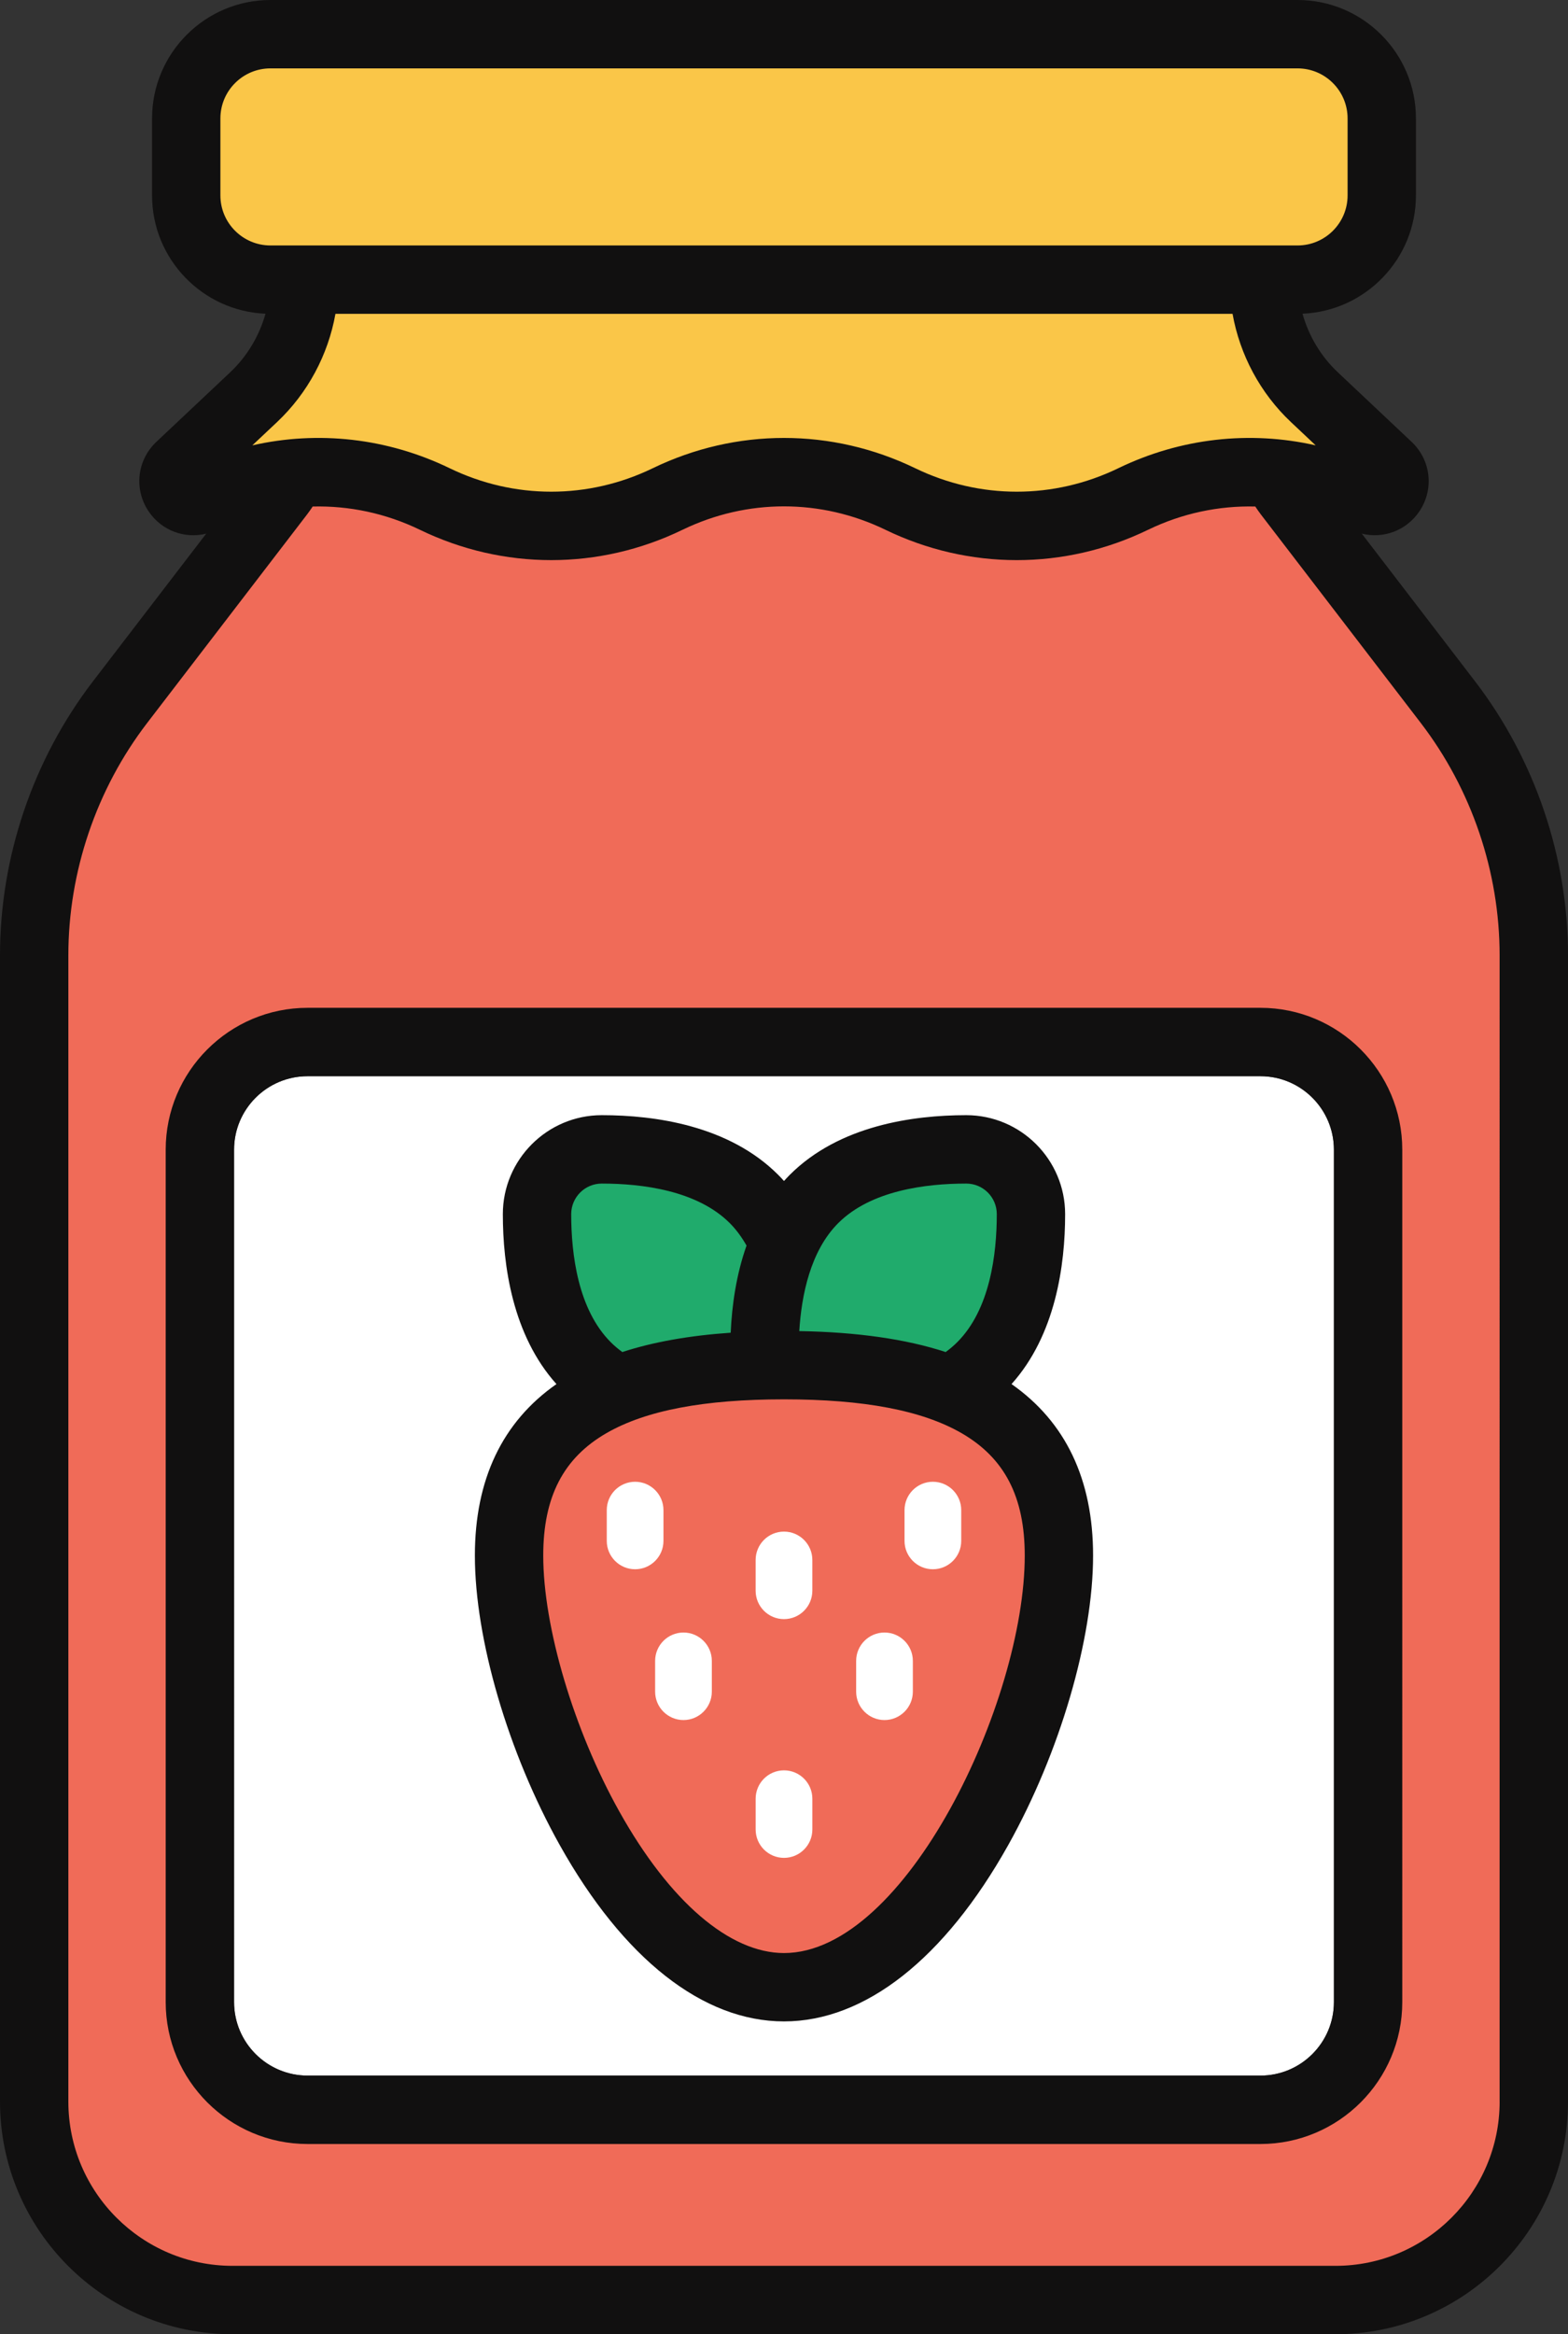 <svg version="1.1" id="图层_1" x="0px" y="0px" width="134.396px" height="200.001px" viewBox="0 0 134.396 200.001" enable-background="new 0 0 134.396 200.001" xml:space="preserve" xmlns="http://www.w3.org/2000/svg" xmlns:xlink="http://www.w3.org/1999/xlink" xmlns:xml="http://www.w3.org/XML/1998/namespace">
  <rect x="0" y="0" width="134.396" height="200.001" fill="#333333" stroke="none"/>
  <path fill="#FAC648" d="M110.988,35.796l3.457,3.256l-1.789-0.406c-1.822-0.414-3.691-0.624-5.557-0.624
	c-3.831,0-7.544,0.857-11.035,2.548c-2.818,1.366-5.818,2.058-8.916,2.058c-3.096,0-6.096-0.692-8.914-2.058
	c-3.492-1.691-7.205-2.548-11.037-2.548c-3.832,0-7.545,0.857-11.035,2.548c-5.639,2.731-12.193,2.731-17.832,0
	c-3.491-1.691-7.204-2.549-11.034-2.549c-1.865,0-3.734,0.21-5.557,0.625l-1.79,0.406l3.458-3.257
	c2.515-2.371,4.238-5.565,4.852-8.994l0.074-0.412h77.729l0.074,0.412C106.75,30.232,108.473,33.426,110.988,35.796z M111.216,5.359
	H23.179c-2.64,0-4.788,2.148-4.788,4.788v6.597c0,2.64,2.148,4.787,4.788,4.787h88.037c2.641,0,4.788-2.147,4.788-4.787v-6.597
	C116.004,7.507,113.856,5.359,111.216,5.359z" class="color c1"/>
  <path fill="#FFFFFF" d="M108.036,92.211H26.36c-3.473,0-6.298,2.824-6.298,6.297v73.036c0,3.473,2.826,6.297,6.298,6.297h81.676
	c3.472,0,6.296-2.824,6.296-6.297V98.508C114.332,95.036,111.508,92.211,108.036,92.211z" class="color c2"/>
  <path fill="#20AB6C" d="M53.339,115.845c2.648-0.861,5.73-1.41,9.29-1.656c0.107-2.395,0.485-4.998,1.358-7.467
	c-0.417-0.732-0.895-1.381-1.434-1.92c-2.802-2.803-7.512-3.391-10.972-3.391h-0.005c-1.442,0-2.616,1.174-2.617,2.615
	c0,3.461,0.587,8.174,3.391,10.977C52.647,115.302,52.981,115.581,53.339,115.845z" class="color c3"/>
  <path fill="#20AB6C" d="M64.422,106.474l0.113,0.199l-0.077,0.215c-0.761,2.154-1.209,4.617-1.33,7.322l-0.02,0.445l-0.445,0.031
	c-3.497,0.242-6.582,0.791-9.17,1.633l-0.244,0.08l-0.207-0.152c-0.401-0.295-0.744-0.588-1.047-0.893
	c-2.922-2.922-3.536-7.773-3.536-11.328c0.001-1.719,1.399-3.116,3.117-3.116c3.559,0,8.408,0.614,11.331,3.538
	C63.462,105.003,63.972,105.685,64.422,106.474z M82.814,100.911c-3.554,0-8.402,0.614-11.324,3.536
	c-2.547,2.547-3.299,6.611-3.481,9.572l-0.032,0.521l0.522,0.01c4.956,0.088,9.013,0.666,12.402,1.77l0.243,0.08l0.207-0.152
	c0.391-0.285,0.742-0.586,1.047-0.891c2.925-2.924,3.537-7.775,3.537-11.33C85.936,102.308,84.537,100.911,82.814,100.911z" class="color c3"/>
  <path fill="#F06B58" d="M122.174,61.637l-13.702-17.861c-0.16-0.209-0.313-0.429-0.462-0.653l-0.143-0.217l-0.261-0.007
	c-3.271-0.078-6.458,0.609-9.423,2.045c-3.49,1.691-7.203,2.549-11.035,2.549c-3.831,0-7.544-0.858-11.035-2.549
	c-5.639-2.731-12.192-2.732-17.832,0c-3.489,1.69-7.201,2.548-11.034,2.548c-3.833,0-7.546-0.857-11.036-2.548
	c-2.964-1.436-6.15-2.123-9.422-2.045l-0.26,0.007l-0.144,0.217c-0.148,0.224-0.302,0.444-0.461,0.652L12.22,61.637
	c-4.424,5.768-6.861,12.948-6.861,20.219v98.215c0,8.033,6.535,14.57,14.568,14.57h94.542c8.032,0,14.567-6.537,14.567-14.57V81.856
	C129.036,74.586,126.6,67.406,122.174,61.637z M119.691,98.508v73.036c0,6.428-5.229,11.658-11.655,11.658H26.36
	c-6.428,0-11.658-5.23-11.658-11.658V98.508c0-6.428,5.229-11.656,11.658-11.656h81.675
	C114.463,86.852,119.691,92.081,119.691,98.508z M82.648,122.351c-3.459-1.988-8.514-2.953-15.451-2.953
	c-6.938,0-11.992,0.965-15.452,2.953c-3.877,2.23-5.683,5.705-5.683,10.934c0,6.227,2.649,15.143,6.592,22.186
	c4.398,7.861,9.698,12.371,14.542,12.371c10.691,0,21.136-21.865,21.136-34.557C88.333,128.056,86.527,124.581,82.648,122.351z
	 M61.012,142.308v2.637c0,1.34-1.09,2.432-2.43,2.432s-2.43-1.092-2.43-2.432v-2.637c0-1.34,1.09-2.43,2.43-2.43
	S61.012,140.968,61.012,142.308z M56.866,129.39v2.639c0,1.338-1.09,2.428-2.43,2.428c-1.339,0-2.429-1.09-2.429-2.428v-2.639
	c0-1.34,1.089-2.43,2.429-2.43C55.776,126.96,56.866,128.05,56.866,129.39z M67.197,138.729c-1.34,0-2.43-1.09-2.43-2.43v-2.639
	c0-1.34,1.09-2.43,2.43-2.43s2.43,1.09,2.43,2.43v2.639C69.627,137.64,68.537,138.729,67.197,138.729z M64.768,154.116
	c0-1.34,1.09-2.43,2.43-2.43s2.43,1.09,2.43,2.43v2.639c0,1.34-1.09,2.43-2.43,2.43s-2.43-1.09-2.43-2.43V154.116z M82.389,129.39
	v2.639c0,1.338-1.09,2.428-2.43,2.428s-2.43-1.09-2.43-2.428v-2.639c0-1.34,1.09-2.43,2.43-2.43S82.389,128.05,82.389,129.39z
	 M78.242,142.308v2.637c0,1.34-1.09,2.432-2.43,2.432s-2.43-1.092-2.43-2.432v-2.637c0-1.34,1.09-2.43,2.43-2.43
	S78.242,140.968,78.242,142.308z" class="color c4"/>
  <path fill="#111010" d="M126.427,58.375l-9.705-12.651c1.838,0.455,3.79-0.249,4.907-1.869c1.307-1.896,1.038-4.419-0.639-5.998
	l-6.327-5.962c-1.454-1.37-2.492-3.117-3.022-5.016c5.398-0.225,9.722-4.685,9.722-10.137v-6.596C121.363,4.552,116.812,0,111.217,0
	H23.179c-5.595,0-10.146,4.552-10.146,10.147v6.597c0,5.452,4.322,9.912,9.723,10.136c-0.532,1.899-1.569,3.646-3.023,5.017
	l-6.329,5.961c-1.676,1.579-1.944,4.102-0.638,5.998c1.118,1.621,3.07,2.325,4.908,1.869L7.968,58.377
	C2.83,65.075,0,73.415,0,81.856v98.217c0,10.988,8.94,19.928,19.928,19.928h94.541c10.986,0,19.928-8.939,19.928-19.928V81.856
	C134.395,73.413,131.566,65.075,126.427,58.375z M18.891,16.744v-6.597c0-2.364,1.923-4.288,4.288-4.288h88.037
	c2.364,0,4.288,1.924,4.288,4.288v6.597c0,2.364-1.924,4.287-4.288,4.287H23.179C20.814,21.031,18.891,19.107,18.891,16.744z
	 M23.751,36.16c2.627-2.477,4.372-5.751,5.001-9.27h76.892c0.629,3.518,2.373,6.793,5.001,9.27l2.122,1.999
	c-5.642-1.281-11.574-0.628-16.921,1.962c-5.526,2.678-11.868,2.678-17.396,0c-7.152-3.464-15.355-3.464-22.506,0
	c-5.528,2.678-11.868,2.678-17.396,0c-5.346-2.59-11.278-3.244-16.92-1.962L23.751,36.16z M128.536,180.071
	c0,7.758-6.312,14.07-14.067,14.07H19.927c-7.757,0-14.068-6.313-14.068-14.07V81.856c0-7.16,2.399-14.232,6.757-19.914
	l13.704-17.863c0.166-0.217,0.326-0.446,0.481-0.68c3.131-0.078,6.274,0.582,9.192,1.995c3.576,1.733,7.415,2.598,11.253,2.598
	c3.838,0,7.677-0.865,11.252-2.598c5.528-2.678,11.868-2.678,17.397,0c7.15,3.465,15.354,3.465,22.506,0
	c2.917-1.413,6.061-2.073,9.191-1.995c0.154,0.233,0.314,0.463,0.48,0.681l13.703,17.862c4.359,5.682,6.759,12.754,6.759,19.914
	V180.071z M108.035,86.352H26.36c-6.704,0-12.158,5.453-12.158,12.156v73.036c0,6.703,5.454,12.158,12.158,12.158h81.676
	c6.702,0,12.155-5.455,12.155-12.158V98.508C120.191,91.805,114.738,86.352,108.035,86.352z M114.332,171.544
	c0,3.473-2.824,6.297-6.296,6.297H26.36c-3.472,0-6.298-2.824-6.298-6.297V98.508c0-3.473,2.825-6.297,6.298-6.297h81.676
	c3.472,0,6.296,2.824,6.296,6.297V171.544z M86.701,118.591c3.774-4.207,4.595-10.191,4.593-14.564
	c-0.001-4.672-3.802-8.475-8.474-8.477h-0.006c-4.567,0-10.895,0.889-15.115,5.107c-0.173,0.174-0.338,0.352-0.501,0.532
	c-0.164-0.184-0.331-0.36-0.503-0.532c-4.22-4.221-10.545-5.107-15.115-5.107h-0.006c-4.671,0.002-8.472,3.805-8.474,8.477
	c-0.001,4.373,0.819,10.357,4.594,14.564c-4.636,3.242-6.991,8.172-6.991,14.693c0,7.172,2.855,16.908,7.274,24.805
	c5.453,9.744,12.279,15.109,19.219,15.109c6.94,0,13.766-5.365,19.221-15.109c4.418-7.896,7.273-17.633,7.273-24.805
	C93.691,126.763,91.336,121.833,86.701,118.591z M71.844,104.8c2.801-2.801,7.51-3.389,10.971-3.389h0.006
	c1.441,0,2.615,1.174,2.615,2.615c0,3.459-0.587,8.174-3.391,10.977c-0.298,0.299-0.629,0.578-0.988,0.842
	c-3.426-1.115-7.577-1.707-12.549-1.795C68.697,110.972,69.463,107.181,71.844,104.8z M51.576,101.411h0.005
	c3.46,0,8.17,0.588,10.972,3.391c0.54,0.539,1.017,1.188,1.434,1.92c-0.873,2.469-1.251,5.072-1.358,7.467
	c-3.56,0.246-6.642,0.795-9.29,1.656c-0.358-0.264-0.692-0.543-0.989-0.842c-2.803-2.803-3.391-7.516-3.391-10.977
	C48.96,102.585,50.134,101.411,51.576,101.411z M67.197,167.341c-4.656,0-9.798-4.414-14.106-12.115
	c-3.906-6.977-6.529-15.795-6.529-21.941c0-5.033,1.726-8.367,5.432-10.5c3.38-1.941,8.353-2.887,15.203-2.887
	c6.851,0,11.822,0.945,15.203,2.887c3.706,2.133,5.433,5.467,5.433,10.5C87.833,145.792,77.636,167.341,67.197,167.341z" class="color c5"/>
</svg>